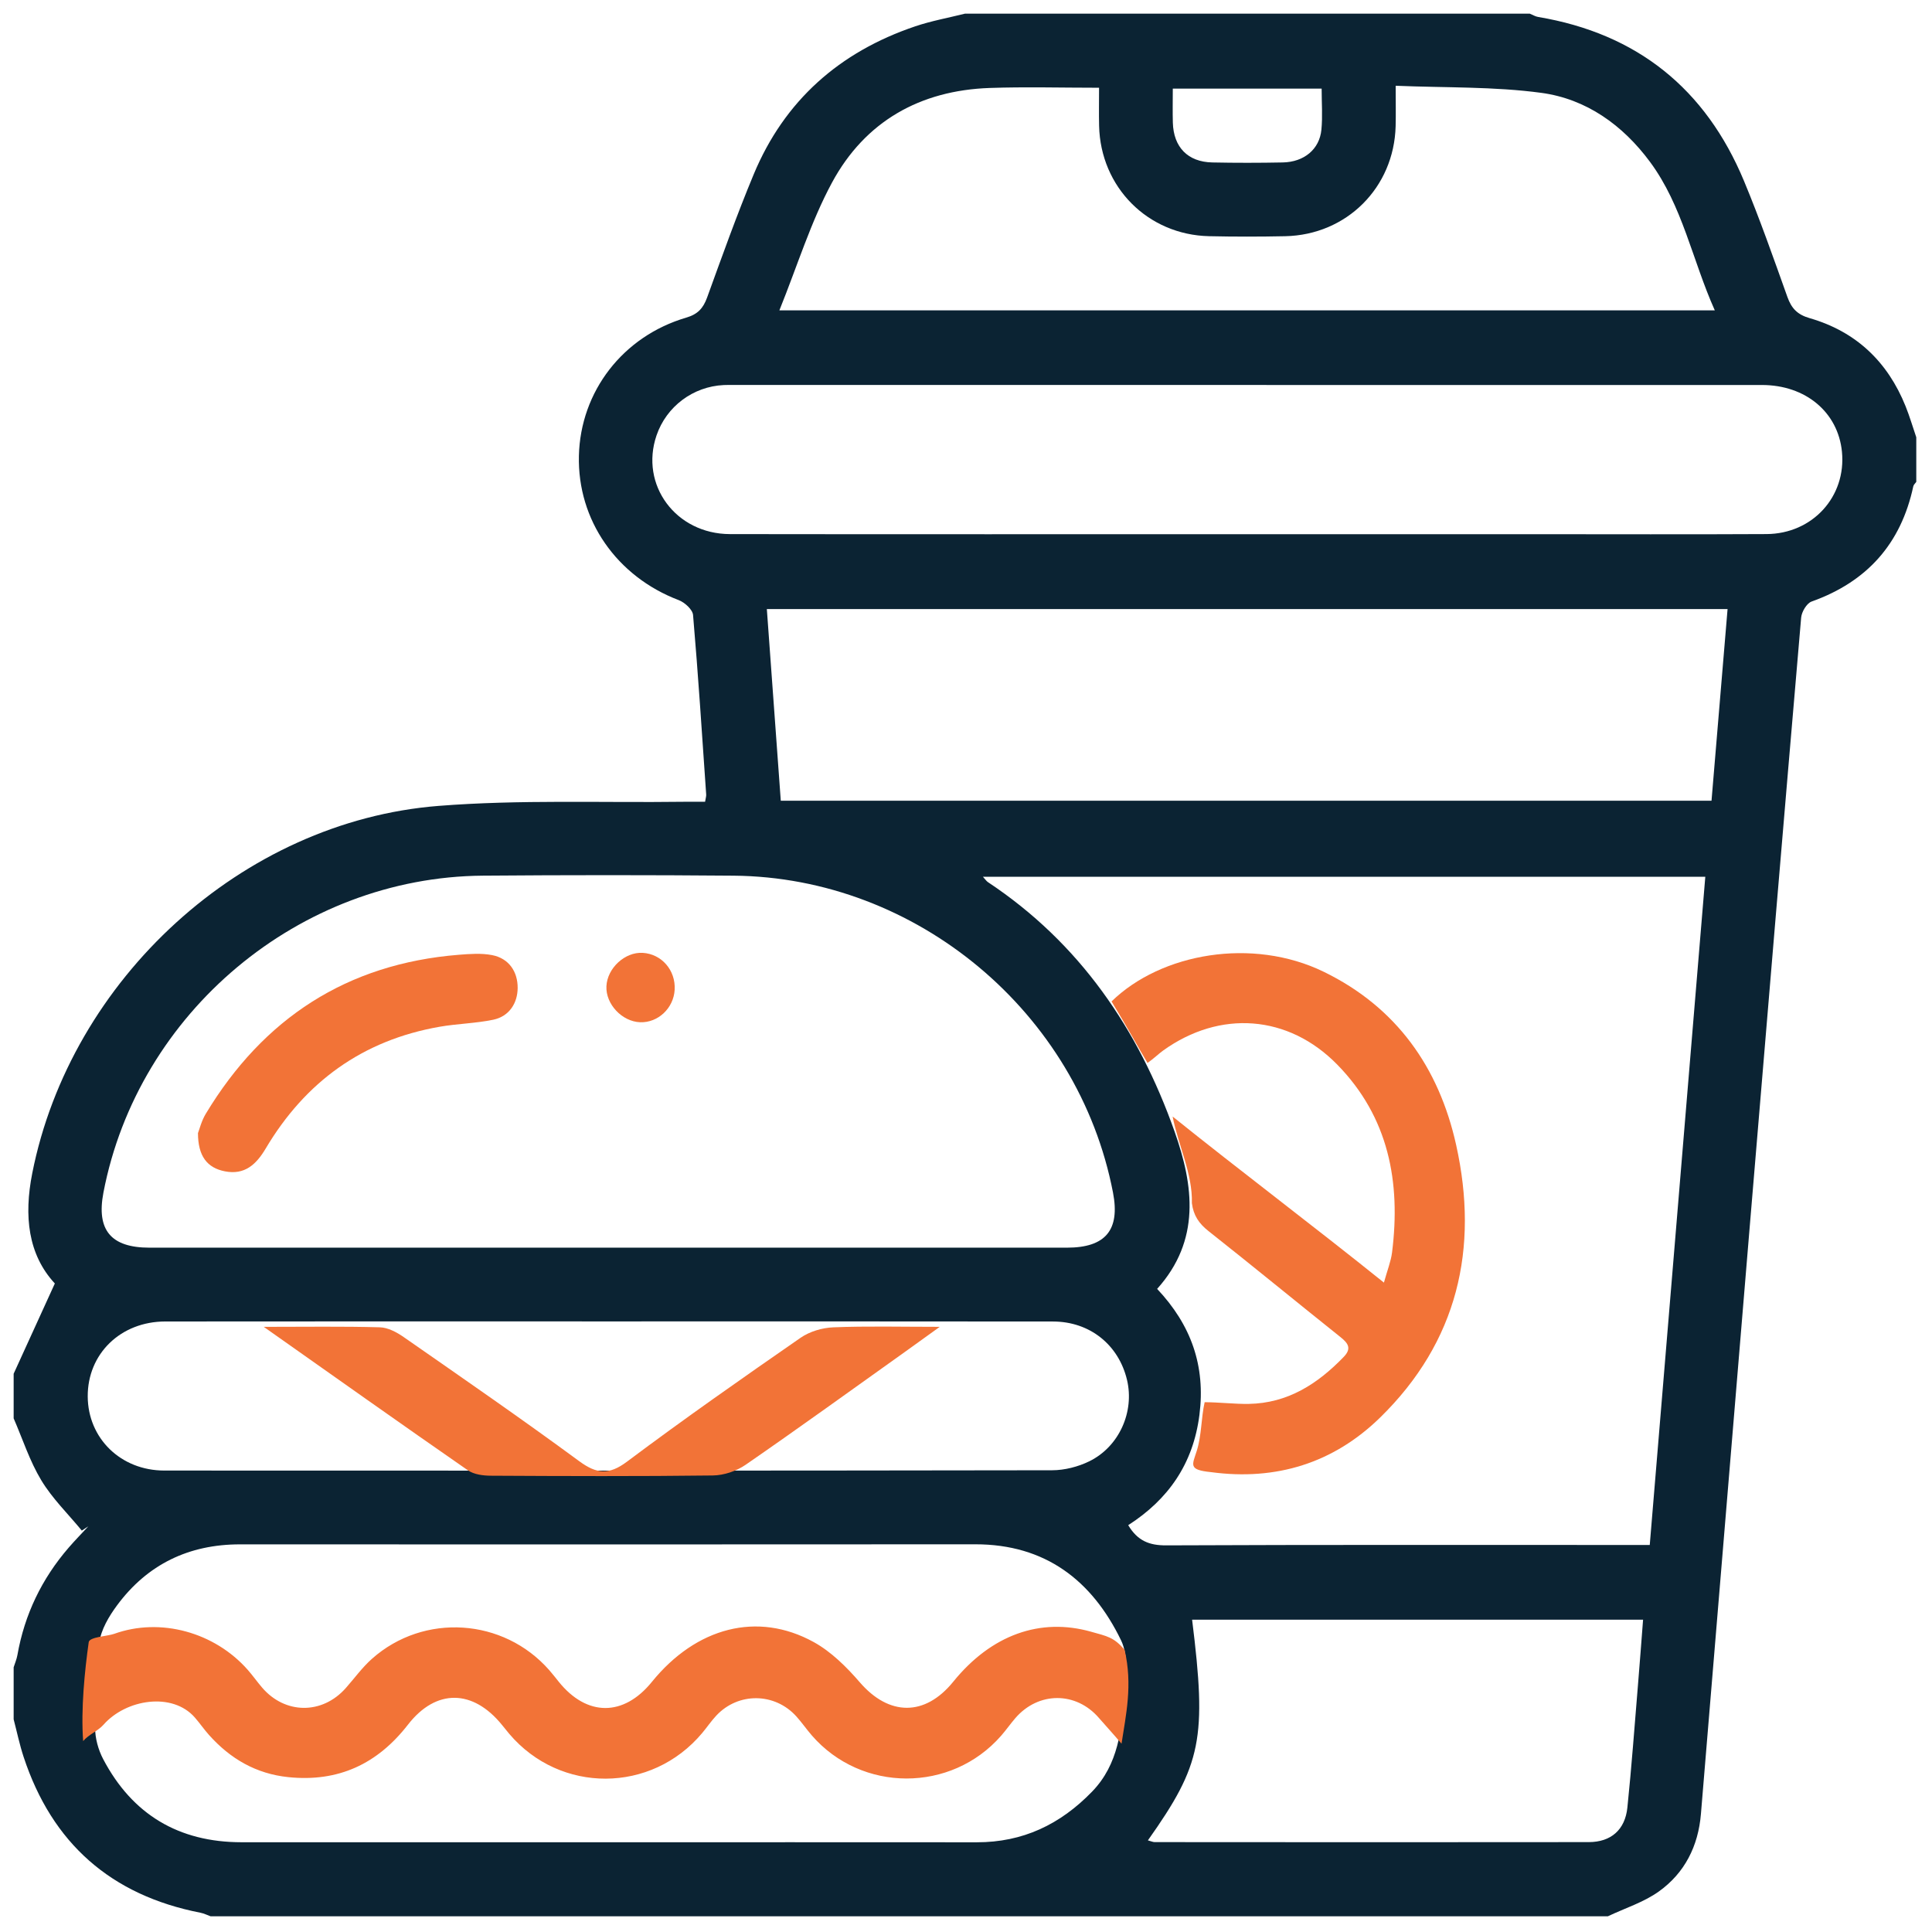 <?xml version="1.0" encoding="utf-8"?>
<!-- Generator: Adobe Illustrator 16.0.0, SVG Export Plug-In . SVG Version: 6.00 Build 0)  -->
<!DOCTYPE svg PUBLIC "-//W3C//DTD SVG 1.1//EN" "http://www.w3.org/Graphics/SVG/1.1/DTD/svg11.dtd">
<svg version="1.1" id="Layer_1" xmlns="http://www.w3.org/2000/svg" xmlns:xlink="http://www.w3.org/1999/xlink" x="0px" y="0px"
	 width="512px" height="512px" viewBox="0 0 512 512" enable-background="new 0 0 512 512" xml:space="preserve">
<path fill-rule="evenodd" clip-rule="evenodd" fill="#0B2333" d="M3.618,455.639c0-4.596,0-9.19,0-13.786
	c0.337-1.075,0.798-2.129,0.993-3.23c1.895-10.759,6.459-20.238,13.594-28.487c1.676-1.938,3.473-3.772,5.214-5.653
	c-0.58,0.379-1.159,0.759-1.739,1.136c-3.632-4.414-7.82-8.493-10.743-13.335c-3.071-5.089-4.93-10.91-7.318-16.41
	c0-3.94,0-7.88,0-11.818c3.529-7.732,7.057-15.466,10.915-23.921c-7.113-7.682-8.221-17.891-5.99-29.187
	c10.151-51.411,55.611-93.276,107.669-97.378c21.524-1.697,43.252-0.81,64.887-1.091c1.922-0.025,3.844-0.004,5.756-0.004
	c0.158-0.988,0.324-1.458,0.292-1.916c-1.096-15.865-2.116-31.735-3.478-47.579c-0.125-1.445-2.216-3.341-3.804-3.944
	c-16.409-6.237-26.858-21.193-26.449-38.255c0.408-17.025,11.649-31.672,28.438-36.604c3.054-0.897,4.499-2.474,5.533-5.322
	c3.968-10.925,7.871-21.89,12.335-32.615c8.162-19.614,22.782-32.481,42.789-39.252c4.293-1.453,8.805-2.262,13.215-3.368
	c49.897,0,99.792,0,149.689,0c0.734,0.299,1.446,0.747,2.208,0.874c26.218,4.4,44.38,19.02,54.545,43.441
	c4.206,10.106,7.831,20.459,11.517,30.774c1.085,3.029,2.644,4.669,5.887,5.604c12.261,3.53,20.675,11.528,25.427,23.342
	c1.082,2.689,1.897,5.485,2.836,8.232c0,3.939,0,7.878,0,11.818c-0.271,0.389-0.701,0.746-0.792,1.174
	c-3.262,15.239-12.271,25.305-26.954,30.536c-1.295,0.462-2.633,2.727-2.765,4.257c-4.654,54.059-9.18,108.129-13.694,162.202
	c-4.308,51.62-8.583,103.245-12.869,154.868c-0.703,8.476-4.291,15.615-11.132,20.507c-4.023,2.877-8.99,4.436-13.532,6.588
	c-123.428,0-246.855,0-370.283,0c-0.898-0.322-1.772-0.765-2.698-0.945c-23.682-4.629-39.322-18.393-46.861-41.303
	C5.183,462.334,4.487,458.958,3.618,455.639z M160.693,330.649c40.691,0,81.383,0.005,122.074-0.003
	c10.214-0.004,14.103-4.683,12.19-14.602c-9.196-47.725-52.021-83.572-100.56-83.981c-22.149-0.187-44.302-0.181-66.452-0.004
	c-48.583,0.387-91.368,36.207-100.533,83.974c-1.906,9.935,1.976,14.609,12.19,14.612
	C79.965,330.654,120.329,330.649,160.693,330.649z M306.653,341.569c8.991,9.552,12.867,20.371,11.205,33.411
	c-1.655,12.98-8.259,22.392-18.867,29.205c2.501,4.19,5.623,5.373,10.055,5.353c40.689-0.181,81.38-0.105,122.069-0.105
	c1.92,0,3.839,0,6.087,0c4.931-59.308,9.815-118.075,14.721-177.077c-64.046,0-127.531,0-191.438,0
	c0.678,0.737,0.938,1.158,1.313,1.406c24.343,16.154,39.888,38.991,49.472,66.094C316.354,314.237,318.219,328.7,306.653,341.569z
	 M160.927,488.216c32.643,0,65.285-0.022,97.927,0.01c12.184,0.011,22.104-4.701,30.555-13.425
	c7.049-7.276,7.777-16.46,8.622-25.571c0.447-4.823,1.029-10.464-0.94-14.529c-7.689-15.874-20.075-25.461-38.625-25.445
	c-64.957,0.056-129.913,0.03-194.87,0.015c-13.559-0.003-24.539,5.296-32.583,16.17c-2.149,2.906-4.246,6.428-4.705,9.888
	c-0.984,7.422-1.111,14.986-1.112,22.494c0,2.797,0.833,5.859,2.141,8.35c7.72,14.695,20.038,22.029,36.648,22.039
	C96.299,488.229,128.614,488.217,160.927,488.216z M457.824,161.406c-85.271,0-169.674,0-254.603,0
	c1.245,17.097,2.463,33.859,3.696,50.8c82.419,0,164.351,0,246.653,0C454.992,195.223,456.395,178.474,457.824,161.406z
	 M330.304,141.567c25.433,0,50.864,0.001,76.296,0c20.509,0,41.02,0.077,61.528-0.032c12.238-0.065,21.178-9.959,20.008-21.815
	c-1.031-10.474-9.616-17.69-21.204-17.692c-90.898-0.015-181.797-0.008-272.695-0.007c-0.82,0-1.642-0.015-2.46,0.023
	c-8.114,0.389-15.165,5.678-17.784,13.33c-4.492,13.121,5.097,26.148,19.473,26.168C239.078,141.607,284.69,141.567,330.304,141.567
	z M206.542,82.249c83.073,0,165.017,0,247.898,0c-6.005-13.428-8.547-27.706-17.19-39.375c-7.208-9.731-16.864-16.653-28.766-18.265
	c-12.548-1.699-25.375-1.327-38.615-1.883c0,4.245,0.073,7.486-0.011,10.721c-0.424,16.259-12.982,28.811-29.261,29.151
	c-6.723,0.139-13.451,0.146-20.172-0.004c-16.247-0.365-28.784-12.994-29.15-29.253c-0.073-3.228-0.011-6.459-0.011-10.086
	c-10.045,0-19.529-0.271-28.992,0.058c-18.473,0.643-33.026,8.876-41.782,25.075C214.861,58.801,211.347,70.357,206.542,82.249z
	 M161.434,350.189c-39.212,0-78.424-0.031-117.636,0.018c-11.855,0.016-20.602,8.581-20.549,19.871
	c0.051,11.072,8.734,19.626,20.294,19.634c78.423,0.043,156.847,0.051,235.271-0.077c3.311-0.006,6.894-0.92,9.875-2.383
	c7.933-3.893,11.979-13.152,9.983-21.552c-2.207-9.294-9.838-15.471-19.604-15.485C239.857,350.157,200.645,350.191,161.434,350.189
	z M304.204,487.717c0.904,0.241,1.341,0.461,1.776,0.461c38.359,0.022,76.72,0.058,115.08,0c5.886-0.011,9.604-3.28,10.213-9.156
	c1.114-10.753,1.896-21.541,2.792-32.319c0.48-5.791,0.91-11.589,1.368-17.467c-40.281,0-79.881,0-119.511,0
	C319.831,460.679,318.461,467.595,304.204,487.717z M310.803,23.482c0,3.199-0.068,6.112,0.013,9.021
	c0.186,6.508,3.973,10.412,10.436,10.548c6.23,0.129,12.47,0.121,18.7-0.001c5.635-0.11,9.727-3.484,10.232-8.655
	c0.345-3.528,0.065-7.118,0.065-10.914C337.097,23.482,324.355,23.482,310.803,23.482z"/>
<path fill-rule="evenodd" clip-rule="evenodd" fill="#F27337" d="M52.465,300.289c0.369-0.936,0.917-3.219,2.075-5.137
	c15.261-25.291,37.393-39.747,67.053-42.126c2.927-0.234,5.977-0.46,8.817,0.089c4.514,0.874,6.798,4.449,6.777,8.694
	c-0.02,4.017-2.22,7.546-6.49,8.434c-4.665,0.968-9.51,1.039-14.214,1.862c-20.375,3.564-35.592,14.605-46.085,32.29
	c-2.478,4.177-5.543,7.057-10.809,6.019C54.92,309.494,52.478,306.427,52.465,300.289z"/>
<path fill-rule="evenodd" clip-rule="evenodd" fill="#F27337" d="M169.663,270.906c-4.815-0.164-9.177-4.809-8.955-9.533
	c0.226-4.822,4.921-9.143,9.623-8.856c5.021,0.306,8.748,4.611,8.462,9.772C178.522,267.173,174.396,271.065,169.663,270.906z"/>
<path fill-rule="evenodd" clip-rule="evenodd" fill="#F27337" d="M366.756,339.905c0.924-3.359,1.854-5.634,2.151-7.985
	c2.349-18.672-0.894-35.863-14.52-49.787c-12.98-13.262-31.098-14.545-46.156-3.722c-1.065,0.765-2.556,2.187-4.125,3.279
	c-2.194-3.603-5.135-9.07-9.537-16.301c13.177-12.84,37.363-17.046,56.242-7.854c19.293,9.396,30.526,25.391,35.077,45.862
	c6.107,27.472,0.396,52.196-20.146,72.27c-12.363,12.079-27.555,16.782-44.808,14.464c-6.082-0.621-4.985-1.827-3.774-5.659
	c1.287-4.069,1.159-8.793,2.083-12.875c3.676,0,8.084,0.515,11.682,0.452c10.348-0.18,18.26-5.295,25.176-12.458
	c2.128-2.204,1.214-3.591-0.83-5.222c-11.693-9.335-23.252-18.839-34.994-28.111c-2.588-2.042-3.994-4.171-4.417-7.413
	c0.223-7.762-3.66-15.465-5.1-22.954C328.463,310.119,347.939,324.784,366.756,339.905z"/>
<path fill-rule="evenodd" clip-rule="evenodd" fill="#F27337" d="M22.037,461.409c-0.632-8.423,0.421-18.74,1.475-26.217
	c0.198-1.403,4.983-1.573,6.738-2.205c12.259-4.414,26.625-0.438,35.419,9.554c1.316,1.496,2.467,3.137,3.762,4.652
	c6.111,7.151,15.956,7.217,22.198,0.17c2.311-2.607,4.376-5.49,6.964-7.783c13.759-12.199,34.838-10.78,46.961,3.019
	c0.877,0.999,1.691,2.053,2.524,3.089c7.449,9.253,17.18,9.271,24.663,0.045c11.746-14.479,27.983-18.773,42.874-10.584
	c4.651,2.558,8.728,6.608,12.247,10.684c7.732,8.951,17.249,9.104,24.759-0.16c10.1-12.458,23.08-17.047,36.521-13.252
	c4.358,1.23,6,1.436,8.883,4.779c2.191,9.339,0.345,17.296-0.808,24.901c-1.979-2.352-4.929-5.591-5.969-6.801
	c-6.079-7.081-16.076-7.068-22.195,0.049c-1.299,1.511-2.444,3.156-3.757,4.655c-13.247,15.131-36.972,15.083-50.154-0.101
	c-1.415-1.631-2.647-3.423-4.09-5.026c-5.712-6.348-15.389-6.462-21.218-0.237c-1.358,1.45-2.48,3.121-3.762,4.647
	c-13.442,16.025-37.619,16.114-51.122,0.192c-0.645-0.761-1.263-1.545-1.89-2.319c-7.71-9.527-17.504-9.688-24.935-0.121
	c-8.107,10.437-18.453,15.279-31.696,13.923c-8.562-0.878-15.388-4.866-21.02-11.154c-1.329-1.483-2.461-3.141-3.77-4.644
	c-5.967-6.838-18.259-4.877-24.234,1.929C26.004,458.689,23.401,459.734,22.037,461.409z"/>
<path fill-rule="evenodd" clip-rule="evenodd" fill="#F27337" d="M69.904,351.63c11.203,0,20.986-0.154,30.76,0.12
	c2.132,0.06,4.445,1.284,6.306,2.579c15.58,10.843,31.203,21.627,46.515,32.89c4.634,3.408,7.878,3.73,12.667,0.141
	c15.085-11.303,30.512-22.098,45.975-32.812c2.464-1.708,5.772-2.675,8.732-2.793c8.923-0.358,17.867-0.129,28.185-0.129
	c-3.736,2.69-6.402,4.627-9.085,6.537c-14.091,10.041-28.117,20.188-42.342,30.007c-2.472,1.706-5.779,2.807-8.715,2.844
	c-19.601,0.246-39.206,0.17-58.809,0.064c-2.063-0.012-4.474-0.307-6.126-1.452C106.291,377.367,88.736,364.911,69.904,351.63z"/>
</svg>
